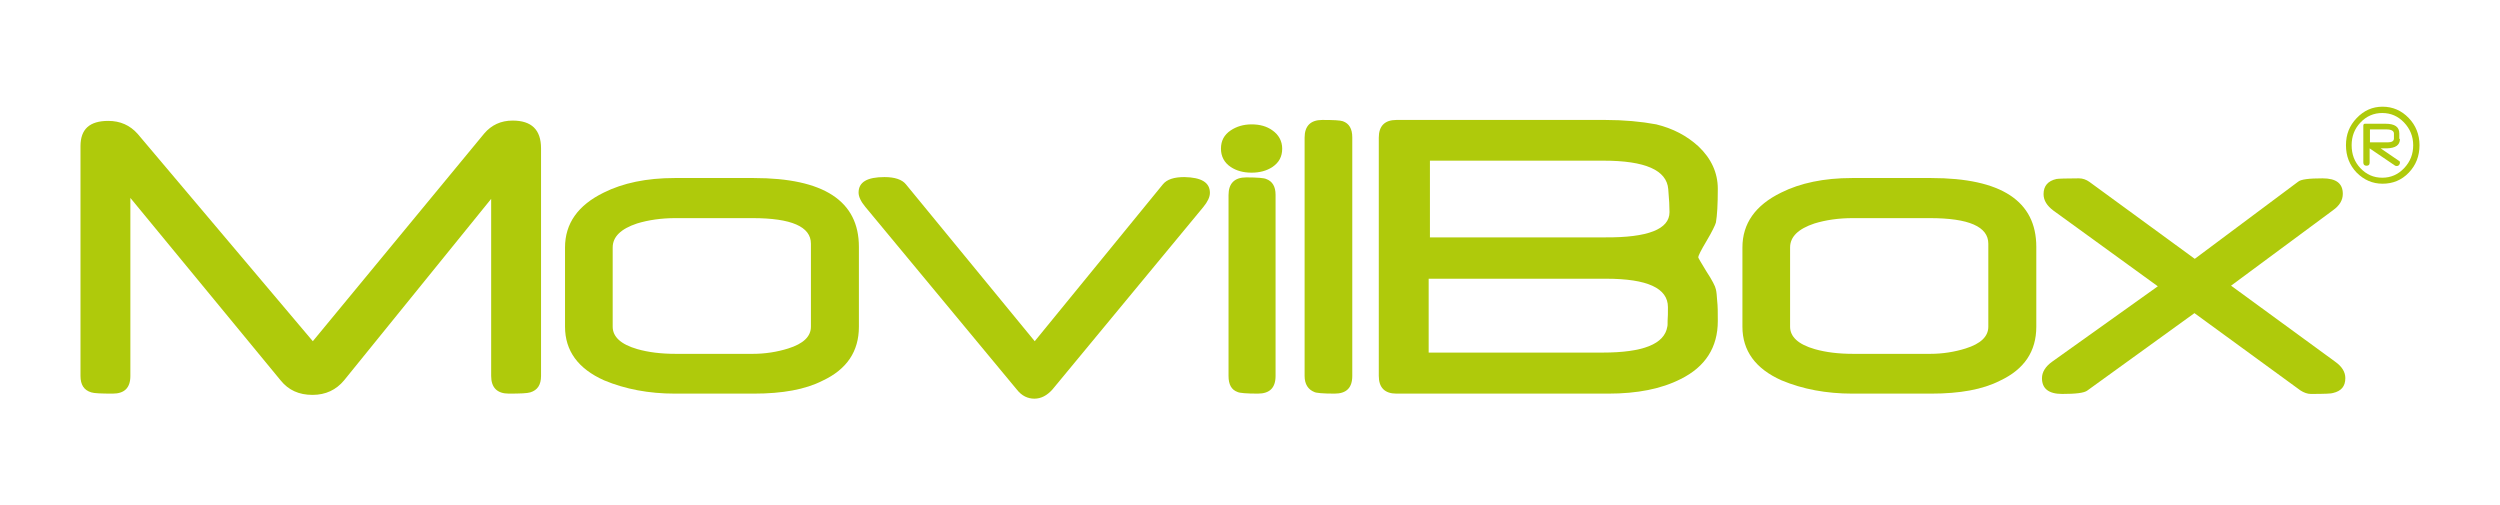 <?xml version="1.0" encoding="utf-8"?>
<!-- Generator: Adobe Illustrator 25.2.1, SVG Export Plug-In . SVG Version: 6.00 Build 0)  -->
<svg version="1.1" id="Capa_1" xmlns="http://www.w3.org/2000/svg" xmlns:xlink="http://www.w3.org/1999/xlink" x="0px" y="0px"
	 viewBox="0 0 792 160" style="enable-background:new 0 0 792 160;" xml:space="preserve">
<style type="text/css">
	.st0{fill:#AFCA0B;}
</style>
<g>
	<path class="st0" d="M171.4,119.1c0,2.8-1.1,4.5-3.4,5.2c-0.9,0.3-3.2,0.4-6.8,0.4c-3.7,0-5.6-1.9-5.6-5.6V63L109,120.5
		c-2.5,3-5.8,4.6-10,4.6c-4.3,0-7.6-1.5-10.1-4.6L41.3,62.7v56.4c0,3.8-1.9,5.6-5.6,5.6c-3.7,0-5.9-0.1-6.8-0.4
		c-2.3-0.7-3.4-2.4-3.4-5.2V46.3c0-5.4,2.9-8,8.8-8c3.8,0,6.9,1.4,9.3,4.1l55.5,65.7l54.3-65.8c2.3-2.7,5.3-4.1,9-4.1
		c6,0,9,2.9,9,8.8V119.1z"/>
	<path class="st0" d="M272.1,103.5c0,7.8-3.8,13.5-11.5,17.1c-5.5,2.8-12.7,4.1-21.8,4.1h-25c-8.2,0-15.7-1.4-22.4-4.2
		c-8.3-3.7-12.4-9.4-12.4-17V78.4c0-7.6,4.1-13.4,12.3-17.4c6-3,13.5-4.6,22.4-4.6h25.1c22.2,0,33.3,7.3,33.3,21.8V103.5z
		 M256.9,103.5V77.2c0-5.4-6.2-8.1-18.5-8.1H214c-4.5,0-8.6,0.6-12.2,1.7c-5.1,1.7-7.7,4.2-7.7,7.6v25.1c0,3.2,2.6,5.6,7.8,7.1
		c3.5,1,7.5,1.5,12.2,1.5h24.4c3.9,0,7.7-0.6,11.2-1.7C254.5,108.9,256.9,106.6,256.9,103.5"/>
	<path class="st0" d="M383.3,61.1c0,1.3-0.7,2.8-2.1,4.5l-47.8,57.8c-1.7,1.9-3.6,2.9-5.7,2.9c-2.1,0-4-0.9-5.5-2.8l-48.1-58
		c-1.4-1.7-2.1-3.2-2.1-4.5c0-3.3,2.7-4.9,8.2-4.9c3.3,0,5.6,0.8,6.8,2.3l40.8,49.7l40.6-49.7c1.3-1.6,3.6-2.3,6.8-2.3
		C380.6,56.2,383.3,57.8,383.3,61.1"/>
	<path class="st0" d="M406.2,47.1c0,2.5-1,4.4-3.1,5.8c-1.8,1.2-4,1.8-6.6,1.8c-2.6,0-4.8-0.6-6.6-1.8c-2.1-1.4-3.1-3.4-3.1-5.8
		c0-2.5,1-4.4,3.1-5.8c1.8-1.2,4-1.9,6.6-1.9c2.6,0,4.8,0.6,6.6,1.9C405.1,42.7,406.2,44.7,406.2,47.1 M404.1,119.1
		c0,3.8-1.9,5.6-5.6,5.6c-3.7,0-5.8-0.2-6.4-0.5c-2-0.7-2.9-2.4-2.9-5.1V61.8c0-3.7,1.9-5.6,5.6-5.6c3.6,0,5.7,0.2,6.3,0.5
		c2,0.7,3,2.4,3,5V119.1z"/>
	<path class="st0" d="M428.4,119.1c0,3.8-1.9,5.6-5.6,5.6c-3.7,0-5.8-0.2-6.4-0.5c-2-0.8-3.1-2.5-3.1-5.1V43.6
		c0-3.7,1.9-5.6,5.6-5.6c3.5,0,5.6,0.1,6.5,0.4c2,0.7,3,2.4,3,5.1V119.1z"/>
	<path class="st0" d="M544.2,101.7c0,8.3-3.9,14.5-11.8,18.4c-6.1,3.1-13.7,4.6-22.9,4.6h-67.1c-3.7,0-5.6-1.9-5.6-5.6V43.6
		c0-3.7,1.9-5.6,5.6-5.6h66.1c5.9,0,11.4,0.5,16.2,1.4c5.3,1.3,9.7,3.6,13.4,7c4,3.8,6.1,8.3,6.1,13.4c0,4.9-0.2,8.5-0.6,10.7
		c-0.1,0.4-0.4,1.1-0.9,2.1c-0.5,1-1.2,2.3-2.1,3.8c-1.8,3-2.6,4.7-2.6,5.1c0,0.2,0.9,1.7,2.6,4.5c0.9,1.4,1.6,2.5,2.1,3.5
		c0.5,0.9,0.8,1.7,0.9,2.2c0.2,0.8,0.3,2,0.4,3.6C544.2,96.9,544.2,99.1,544.2,101.7 M528.4,97.3c0-6-6.5-9-19.6-9h-56.2v23.4h55.1
		c12.8,0,19.6-2.7,20.5-8.2c0.1-0.3,0.1-1,0.1-2C528.4,100.5,528.4,99.1,528.4,97.3 M528.9,67.2c0-1.6-0.1-4-0.4-7.3
		c-0.5-6-7.3-9-20.5-9H453v24.3h55.5C522.1,75.3,528.9,72.6,528.9,67.2"/>
	<path class="st0" d="M645.1,103.5c0,7.8-3.8,13.5-11.5,17.1c-5.5,2.8-12.7,4.1-21.8,4.1h-25c-8.2,0-15.7-1.4-22.4-4.2
		c-8.3-3.7-12.4-9.4-12.4-17V78.4c0-7.6,4.1-13.4,12.3-17.4c6-3,13.5-4.6,22.4-4.6h25.1c22.2,0,33.3,7.3,33.3,21.8V103.5z
		 M629.9,103.5V77.2c0-5.4-6.2-8.1-18.5-8.1H587c-4.6,0-8.6,0.6-12.2,1.7c-5.1,1.7-7.7,4.2-7.7,7.6v25.1c0,3.2,2.6,5.6,7.8,7.1
		c3.5,1,7.5,1.5,12.2,1.5h24.4c3.9,0,7.7-0.6,11.2-1.7C627.5,108.9,629.9,106.6,629.9,103.5"/>
	<path class="st0" d="M743,119.8c0,2.6-1.3,4.1-3.9,4.7c-0.4,0.2-2.7,0.3-7,0.3c-1.1,0-2.2-0.4-3.3-1.1l-33.6-24.5l-33.9,24.5
		c-1,0.8-3.7,1.1-8,1.1c-4.3,0-6.4-1.7-6.4-5c0-1.9,1.1-3.7,3.2-5.2l33.5-23.9l-33.1-24c-2-1.5-3.1-3.2-3.1-5.2
		c0-2.6,1.4-4.2,4.1-4.8c0.6-0.1,3-0.2,7.1-0.2c1.2,0,2.3,0.4,3.3,1.1L695.3,82l32.7-24.4c0.9-0.8,3.5-1.1,7.8-1.1
		c4.3,0,6.4,1.6,6.4,4.9c0,2-1,3.7-3.1,5.2l-32.3,23.9l33,24.1C741.9,116.1,743,117.8,743,119.8"/>
	<path class="st0" d="M766.5,46c0,3.4-1.1,6.3-3.4,8.7c-2.3,2.4-5.1,3.5-8.3,3.5c-3.2,0-5.9-1.2-8.2-3.5c-2.3-2.4-3.4-5.3-3.4-8.7
		c0-3.4,1.1-6.2,3.4-8.6c2.3-2.4,5-3.6,8.2-3.6c3.2,0,6,1.2,8.3,3.6C765.3,39.7,766.5,42.6,766.5,46 M764.5,46c0-2.8-1-5.2-2.9-7.2
		c-1.9-2-4.2-3-6.9-3c-2.7,0-5,1-6.9,3c-1.9,2-2.8,4.4-2.8,7.2c0,2.9,0.9,5.3,2.8,7.3c1.9,2,4.2,3,6.9,3c2.7,0,5-1,6.9-3
		C763.6,51.2,764.5,48.8,764.5,46 M760.3,44c0,2-1.4,2.9-4.1,3h-2l5.7,3.9c0.3,0.1,0.4,0.3,0.4,0.7c0,0.2-0.1,0.5-0.3,0.7
		c-0.2,0.2-0.4,0.3-0.7,0.3c0,0-0.2,0-0.5-0.1l-8.1-5.5v4.5c0,0.7-0.3,1-1,1c-0.6,0-1-0.3-1-1V39.8c0-0.4,0.2-0.6,0.5-0.6h6.5
		c3,0,4.4,1,4.4,3.1V44z M758.4,42.3c0-0.8-0.8-1.3-2.3-1.3h-5.3v4.1h5.6c1.3,0,2-0.4,2-1.2V42.3z"/>
</g>
</svg>
